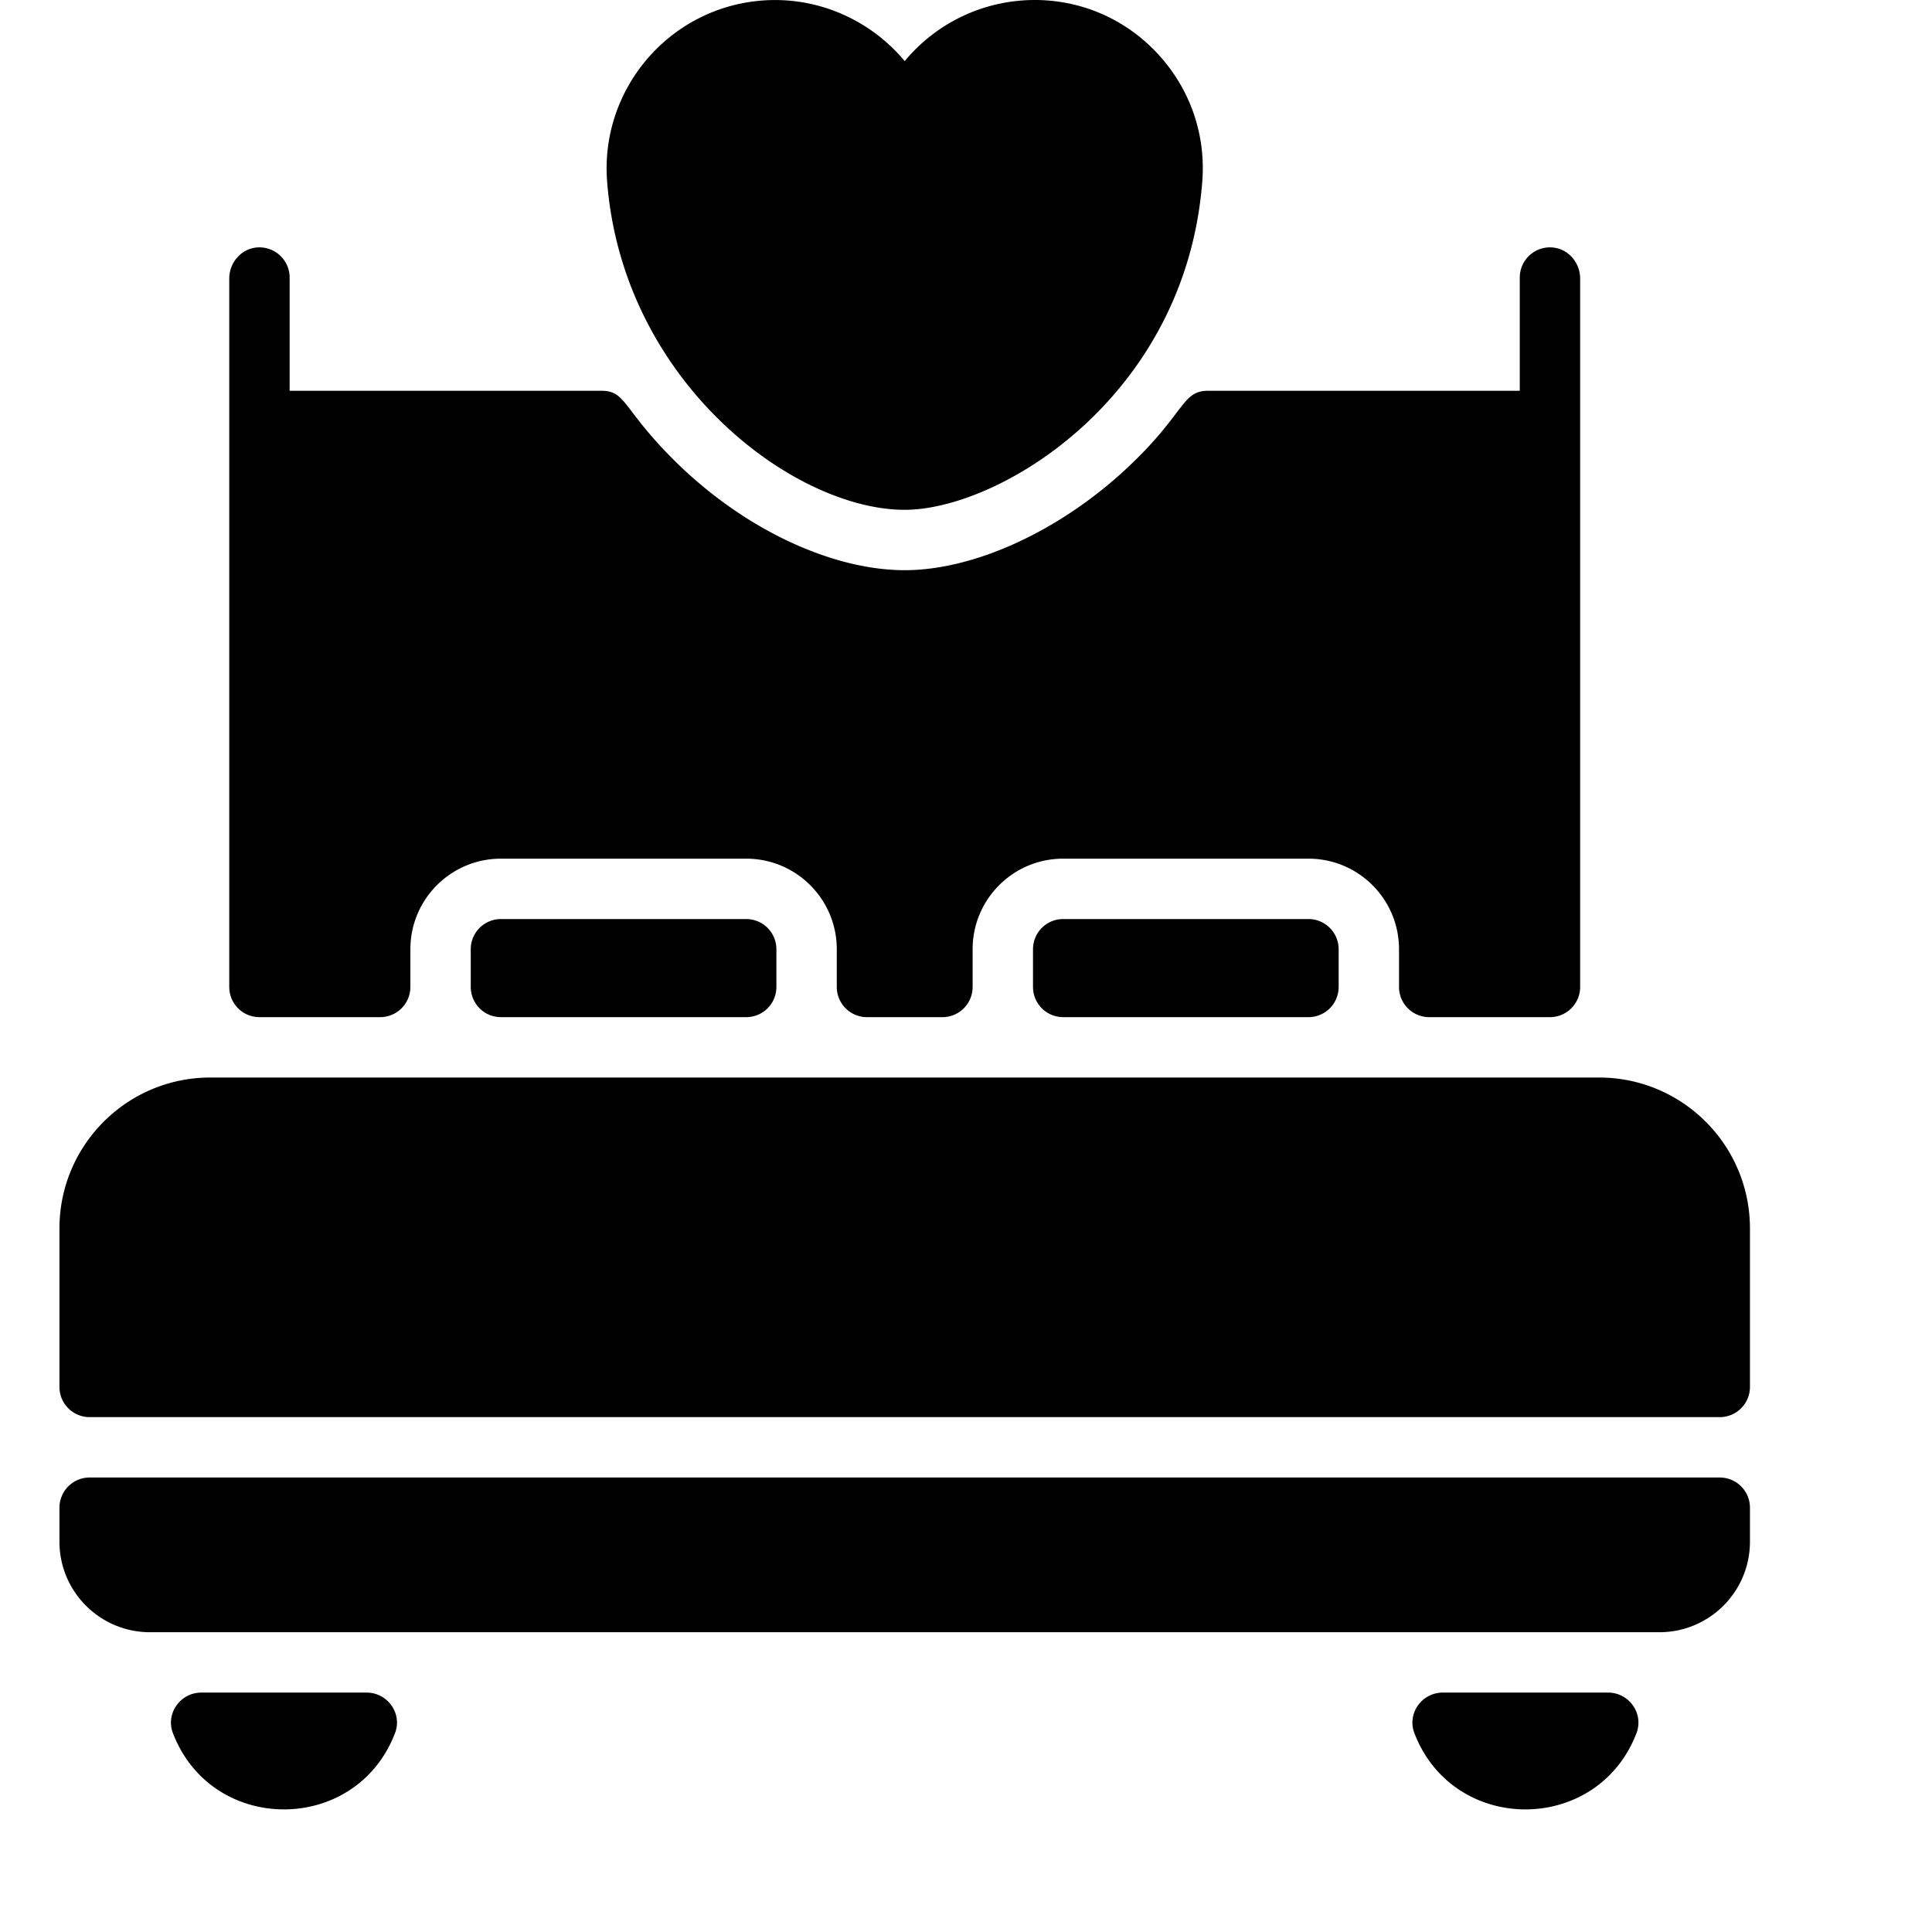 <svg viewBox="0 0 512 512" xmlns="http://www.w3.org/2000/svg"><path d="M463.755 399.555v9c0 13.255-10.745 24-24 24h-400c-13.255 0-24-10.745-24-24v-9a8 8 0 018-8h432a8 8 0 018 8zm-40-114h-368c-22.091 0-40 17.909-40 40v42a8 8 0 008 8h432a8 8 0 008-8v-42c0-22.091-17.908-40-40-40zm-115.72-269.93c-18.281-21.351-50.778-20.493-68.28.57-9.09-10.94-23.15-17.21-37.84-16.05-24.54 1.92-42.94 23.45-41.02 47.99 4.15 53.09 49.48 86.97 78.86 86.97 25.16 0 74.42-29.87 78.86-86.99.93-11.89-2.83-23.43-10.58-32.49zM53.348 448.555c-5.546 0-9.505 5.541-7.525 10.721 10.316 26.988 48.556 26.971 58.866 0 1.98-5.18-1.98-10.721-7.525-10.721zm329 0c-5.546 0-9.505 5.541-7.525 10.721 10.316 26.988 48.556 26.971 58.866 0 1.98-5.18-1.98-10.721-7.525-10.721zm-184.593-205h-65a8 8 0 00-8 8v10a8 8 0 008 8h65a8 8 0 008-8v-10a8 8 0 00-8-8zm149 0h-65a8 8 0 00-8 8v10a8 8 0 008 8h65a8 8 0 008-8v-10a8 8 0 00-8-8zm64.529-177.983a7.999 7.999 0 00-8.529 7.983v30h-82.566c-7.201 0-5.946 6.084-22.024 20.96-17.75 16.4-40.13 26.59-58.41 26.59-19.57 0-44.19-11.27-63.48-31.55-11.341-11.908-10.701-16-16.952-16H76.755v-30a7.999 7.999 0 00-8.529-7.983c-4.253.273-7.471 3.993-7.471 8.255v187.728a8 8 0 008 8h32a8 8 0 008-8v-10c0-13.255 10.745-24 24-24h65c13.255 0 24 10.745 24 24v10a8 8 0 008 8h20a8 8 0 008-8v-10c0-13.255 10.745-24 24-24h65c13.255 0 24 10.745 24 24v10a8 8 0 008 8h32a8 8 0 008-8V73.827c0-4.262-3.217-7.982-7.471-8.255z"/></svg>